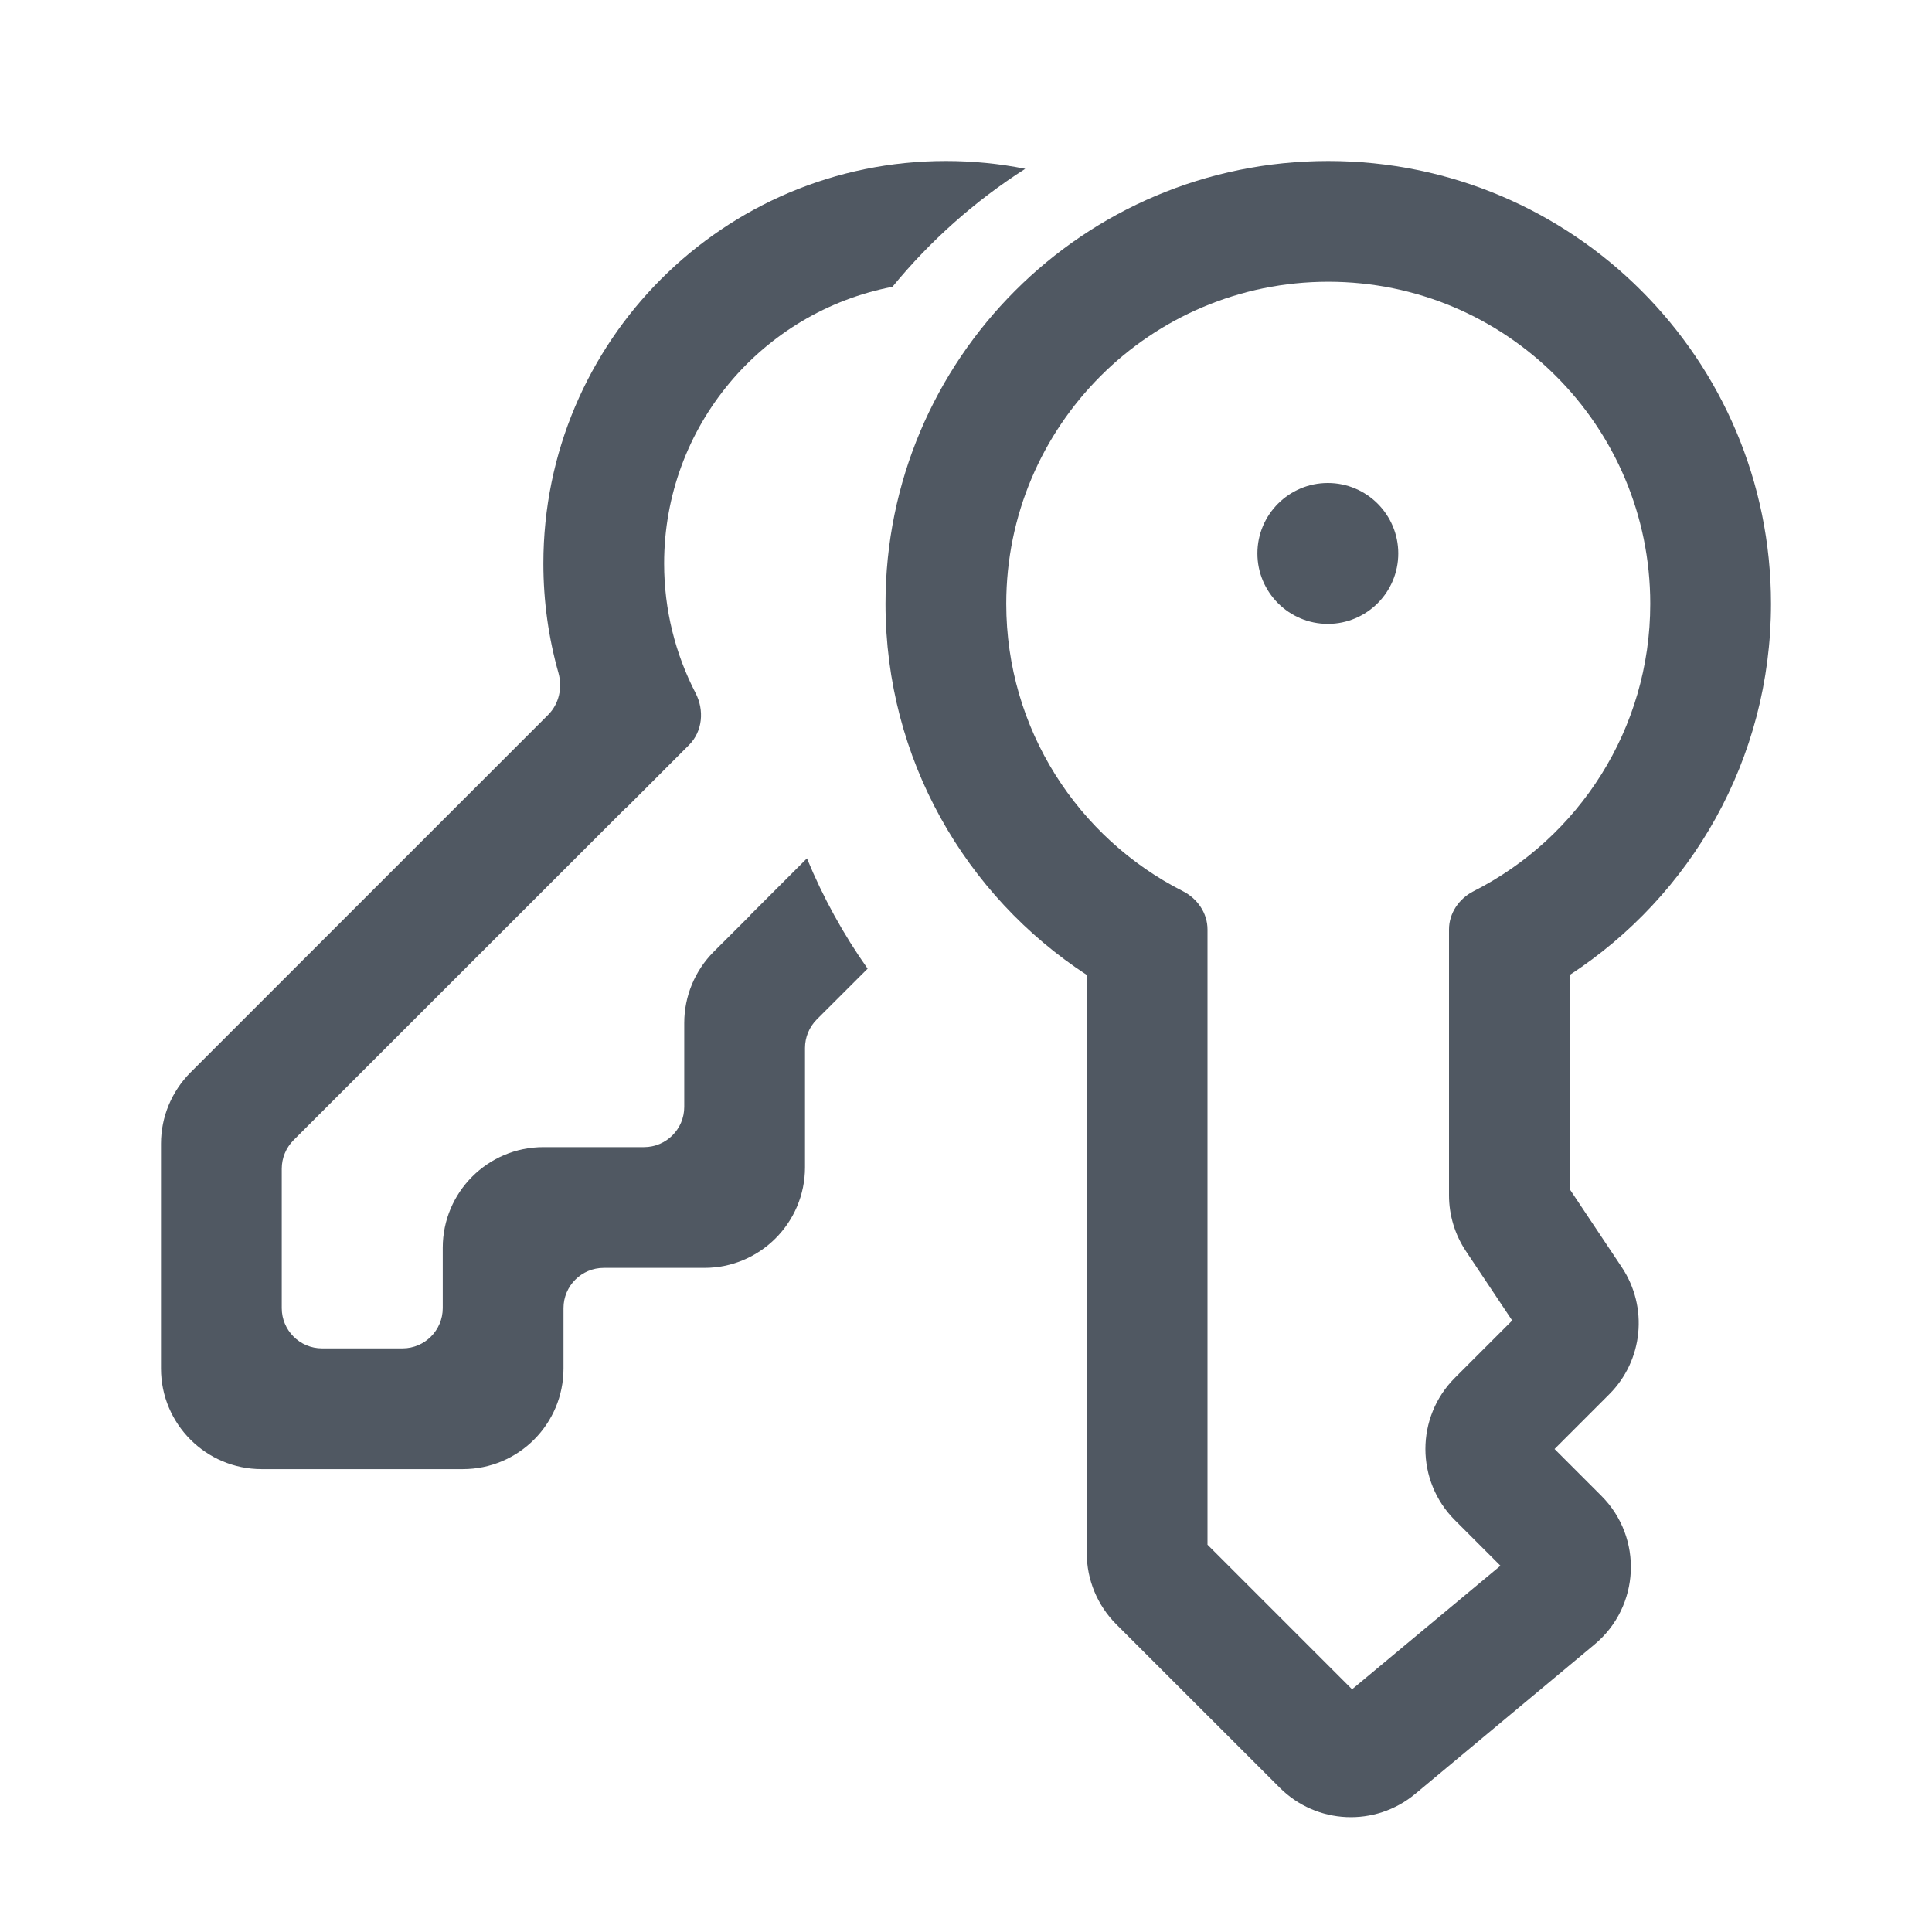 <?xml version="1.0" encoding="UTF-8" standalone="no"?>
<!--

    Copyright (C) 2017-2019 Dremio Corporation

    Licensed under the Apache License, Version 2.0 (the "License");
    you may not use this file except in compliance with the License.
    You may obtain a copy of the License at

        http://www.apache.org/licenses/LICENSE-2.0

    Unless required by applicable law or agreed to in writing, software
    distributed under the License is distributed on an "AS IS" BASIS,
    WITHOUT WARRANTIES OR CONDITIONS OF ANY KIND, either express or implied.
    See the License for the specific language governing permissions and
    limitations under the License.

-->
<svg width="24" height="24" viewBox="0 0 24 24" fill="none" xmlns="http://www.w3.org/2000/svg">
<path d="M11.75 2C12.088 2 12.417 2.033 12.736 2.097C12.111 2.496 11.554 2.992 11.086 3.563C9.47 3.873 8.25 5.294 8.25 7C8.25 7.58 8.391 8.126 8.64 8.608C8.751 8.821 8.729 9.085 8.559 9.255L7.779 10.036C7.778 10.037 7.777 10.036 7.777 10.036C7.776 10.035 7.775 10.035 7.775 10.036L3.646 14.164C3.553 14.258 3.5 14.385 3.5 14.518V16.25C3.5 16.526 3.724 16.75 4 16.75H5C5.276 16.75 5.5 16.526 5.5 16.25V15.5C5.5 14.81 6.06 14.25 6.75 14.25H8C8.276 14.25 8.5 14.026 8.5 13.75V12.707C8.5 12.376 8.632 12.058 8.866 11.823L9.319 11.371C9.319 11.37 9.319 11.371 9.319 11.371C9.318 11.371 9.318 11.369 9.318 11.369L10.024 10.663C10.225 11.15 10.478 11.609 10.778 12.033L10.146 12.664C10.053 12.758 10 12.885 10 13.018V14.5C10 15.19 9.44 15.75 8.75 15.75H7.5C7.224 15.75 7 15.974 7 16.25V17C7 17.69 6.44 18.25 5.75 18.25H3.25C2.56 18.25 2 17.69 2 17V14.207C2 13.876 2.132 13.558 2.366 13.323L6.809 8.88C6.945 8.744 6.989 8.543 6.937 8.358C6.815 7.926 6.75 7.471 6.75 7C6.75 4.239 8.989 2 11.75 2Z" fill="#505862"/>
<path d="M17.37 6.875C17.37 7.358 16.978 7.75 16.495 7.75C16.012 7.75 15.62 7.358 15.62 6.875C15.62 6.392 16.012 6 16.495 6C16.978 6 17.37 6.392 17.37 6.875Z" fill="#505862"/>
<path fill-rule="evenodd" clip-rule="evenodd" d="M13.5 12.111C11.995 11.129 11 9.431 11 7.5C11 4.462 13.462 2 16.5 2C19.538 2 22 4.462 22 7.5C22 9.431 21.005 11.129 19.5 12.111V14.773L20.147 15.743C20.477 16.239 20.412 16.899 19.991 17.32L19.311 18L19.893 18.582C20.413 19.102 20.374 19.956 19.809 20.427L17.581 22.284C17.084 22.698 16.354 22.665 15.897 22.207L13.866 20.177C13.632 19.942 13.5 19.624 13.5 19.293V12.111ZM20.5 7.5C20.5 9.059 19.608 10.41 18.307 11.07C18.125 11.162 18 11.343 18 11.546V14.849C18 15.095 18.073 15.337 18.21 15.542L18.785 16.404L18.073 17.116C17.585 17.604 17.585 18.396 18.073 18.884L18.639 19.45L16.796 20.985L15 19.189V11.546C15 11.343 14.875 11.162 14.693 11.07C13.392 10.41 12.5 9.059 12.5 7.5C12.5 5.291 14.291 3.5 16.5 3.5C18.709 3.5 20.5 5.291 20.5 7.5Z" fill="#505862"/>
</svg>
